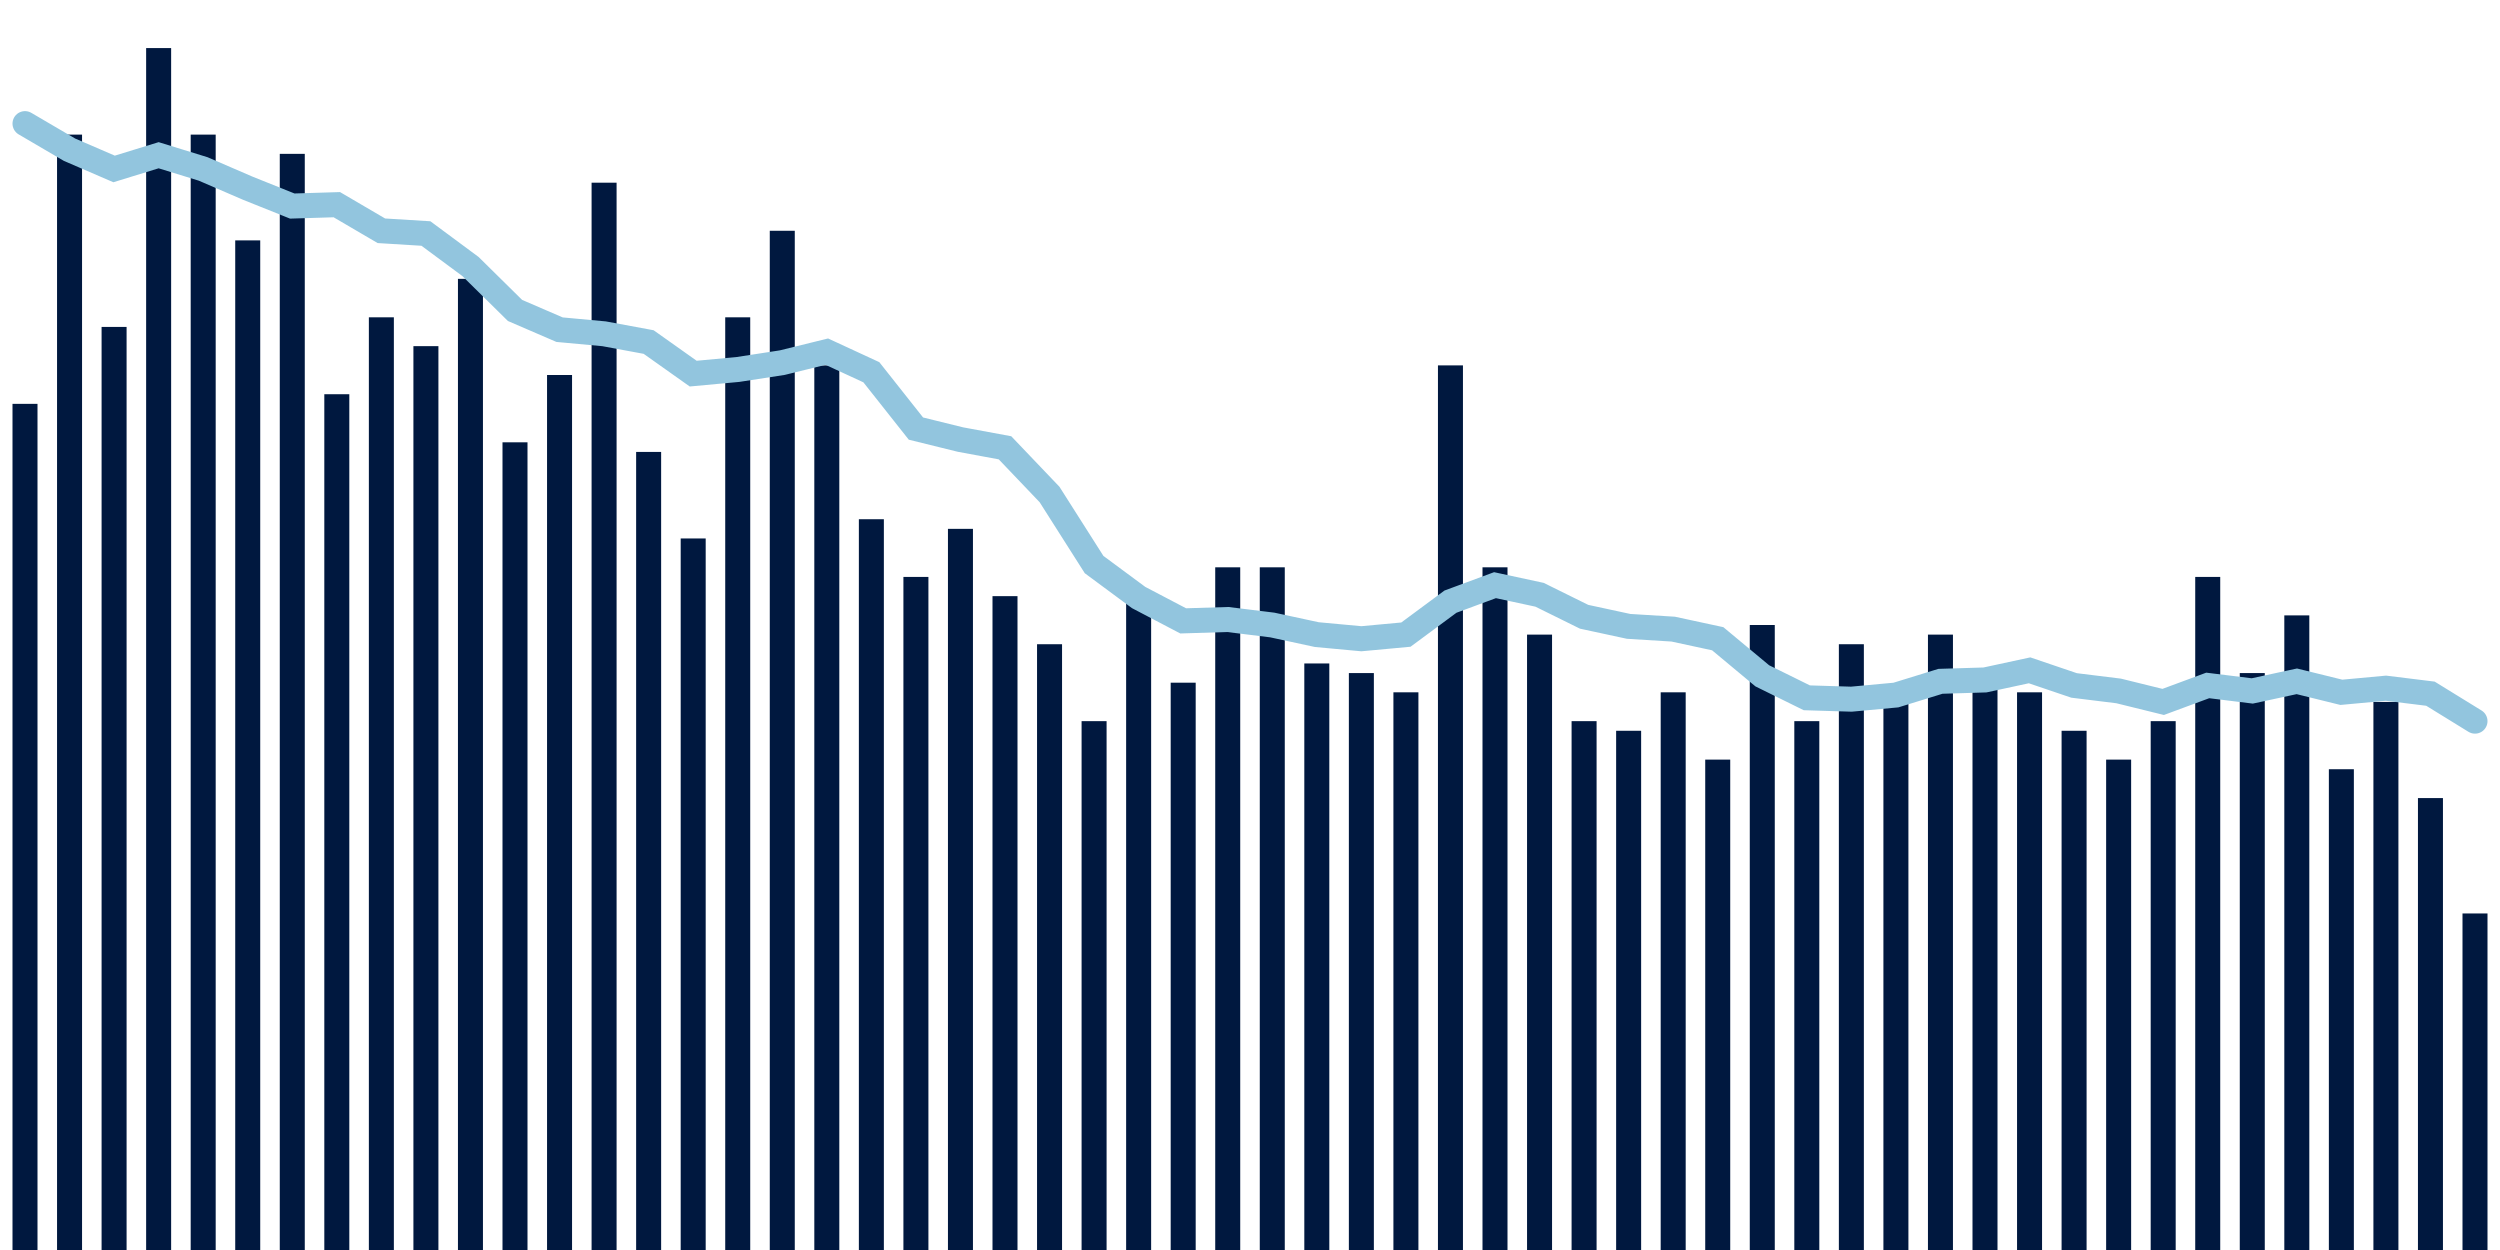 <svg about="DATA_PUBLISHED_DATE:2021-12-06,RENDER_DATE:2021-12-06" xmlns="http://www.w3.org/2000/svg" viewBox="0,0,200,100"><g transform="translate(0,0)"></g><g class="fg-bars death-date" fill="#00183f" stroke="none"><g><rect x="197" y="73.077" width="2" height="26.923" id="death-date-0"></rect></g><g><rect x="193.436" y="63.846" width="2" height="36.154" id="death-date-1"></rect></g><g><rect x="189.873" y="56.154" width="2" height="43.846" id="death-date-2"></rect></g><g><rect x="186.309" y="61.538" width="2" height="38.462" id="death-date-3"></rect></g><g><rect x="182.745" y="49.231" width="2" height="50.769" id="death-date-4"></rect></g><g><rect x="179.182" y="53.846" width="2" height="46.154" id="death-date-5"></rect></g><g><rect x="175.618" y="46.154" width="2" height="53.846" id="death-date-6"></rect></g><g><rect x="172.055" y="57.692" width="2" height="42.308" id="death-date-7"></rect></g><g><rect x="168.491" y="60.769" width="2" height="39.231" id="death-date-8"></rect></g><g><rect x="164.927" y="58.462" width="2" height="41.538" id="death-date-9"></rect></g><g><rect x="161.364" y="55.385" width="2" height="44.615" id="death-date-10"></rect></g><g><rect x="157.8" y="54.615" width="2" height="45.385" id="death-date-11"></rect></g><g><rect x="154.236" y="50.769" width="2" height="49.231" id="death-date-12"></rect></g><g><rect x="150.673" y="55.385" width="2" height="44.615" id="death-date-13"></rect></g><g><rect x="147.109" y="51.538" width="2" height="48.462" id="death-date-14"></rect></g><g><rect x="143.545" y="57.692" width="2" height="42.308" id="death-date-15"></rect></g><g><rect x="139.982" y="50" width="2" height="50" id="death-date-16"></rect></g><g><rect x="136.418" y="60.769" width="2" height="39.231" id="death-date-17"></rect></g><g><rect x="132.855" y="55.385" width="2" height="44.615" id="death-date-18"></rect></g><g><rect x="129.291" y="58.462" width="2" height="41.538" id="death-date-19"></rect></g><g><rect x="125.727" y="57.692" width="2" height="42.308" id="death-date-20"></rect></g><g><rect x="122.164" y="50.769" width="2" height="49.231" id="death-date-21"></rect></g><g><rect x="118.6" y="45.385" width="2" height="54.615" id="death-date-22"></rect></g><g><rect x="115.036" y="29.231" width="2" height="70.769" id="death-date-23"></rect></g><g><rect x="111.473" y="55.385" width="2" height="44.615" id="death-date-24"></rect></g><g><rect x="107.909" y="53.846" width="2" height="46.154" id="death-date-25"></rect></g><g><rect x="104.345" y="53.077" width="2" height="46.923" id="death-date-26"></rect></g><g><rect x="100.782" y="45.385" width="2" height="54.615" id="death-date-27"></rect></g><g><rect x="97.218" y="45.385" width="2" height="54.615" id="death-date-28"></rect></g><g><rect x="93.655" y="54.615" width="2" height="45.385" id="death-date-29"></rect></g><g><rect x="90.091" y="47.692" width="2" height="52.308" id="death-date-30"></rect></g><g><rect x="86.527" y="57.692" width="2" height="42.308" id="death-date-31"></rect></g><g><rect x="82.964" y="51.538" width="2" height="48.462" id="death-date-32"></rect></g><g><rect x="79.4" y="47.692" width="2" height="52.308" id="death-date-33"></rect></g><g><rect x="75.836" y="42.308" width="2" height="57.692" id="death-date-34"></rect></g><g><rect x="72.273" y="46.154" width="2" height="53.846" id="death-date-35"></rect></g><g><rect x="68.709" y="41.538" width="2" height="58.462" id="death-date-36"></rect></g><g><rect x="65.145" y="29.231" width="2" height="70.769" id="death-date-37"></rect></g><g><rect x="61.582" y="18.462" width="2" height="81.538" id="death-date-38"></rect></g><g><rect x="58.018" y="25.385" width="2" height="74.615" id="death-date-39"></rect></g><g><rect x="54.455" y="43.077" width="2" height="56.923" id="death-date-40"></rect></g><g><rect x="50.891" y="36.154" width="2" height="63.846" id="death-date-41"></rect></g><g><rect x="47.327" y="14.615" width="2" height="85.385" id="death-date-42"></rect></g><g><rect x="43.764" y="30" width="2" height="70" id="death-date-43"></rect></g><g><rect x="40.2" y="35.385" width="2" height="64.615" id="death-date-44"></rect></g><g><rect x="36.636" y="22.308" width="2" height="77.692" id="death-date-45"></rect></g><g><rect x="33.073" y="27.692" width="2" height="72.308" id="death-date-46"></rect></g><g><rect x="29.509" y="25.385" width="2" height="74.615" id="death-date-47"></rect></g><g><rect x="25.945" y="31.538" width="2" height="68.462" id="death-date-48"></rect></g><g><rect x="22.382" y="12.308" width="2" height="87.692" id="death-date-49"></rect></g><g><rect x="18.818" y="19.231" width="2" height="80.769" id="death-date-50"></rect></g><g><rect x="15.255" y="10.769" width="2" height="89.231" id="death-date-51"></rect></g><g><rect x="11.691" y="3.846" width="2" height="96.154" id="death-date-52"></rect></g><g><rect x="8.127" y="26.154" width="2" height="73.846" id="death-date-53"></rect></g><g><rect x="4.564" y="10.769" width="2" height="89.231" id="death-date-54"></rect></g><g><rect x="1" y="32.308" width="2" height="67.692" id="death-date-55"></rect></g></g><g class="fg-line death-date" fill="none" stroke="#92c5de" stroke-width="2" stroke-linecap="round"><path d="M198,57.692L194.436,55.495L190.873,55.055L187.309,55.385L183.745,54.505L180.182,55.275L176.618,54.835L173.055,56.154L169.491,55.275L165.927,54.835L162.364,53.626L158.8,54.396L155.236,54.505L151.673,55.604L148.109,55.934L144.545,55.824L140.982,54.066L137.418,51.099L133.855,50.33L130.291,50.11L126.727,49.341L123.164,47.582L119.6,46.813L116.036,48.132L112.473,50.769L108.909,51.099L105.345,50.769L101.782,50L98.218,49.56L94.655,49.67L91.091,47.802L87.527,45.165L83.964,39.56L80.4,35.824L76.836,35.165L73.273,34.286L69.709,29.78L66.145,28.132L62.582,29.011L59.018,29.56L55.455,29.89L51.891,27.363L48.327,26.703L44.764,26.374L41.2,24.835L37.636,21.319L34.073,18.681L30.509,18.462L26.945,16.374L23.382,16.484L19.818,15.055L16.255,13.516L12.691,12.418L9.127,13.516L5.564,11.978L2,9.89"></path></g></svg>